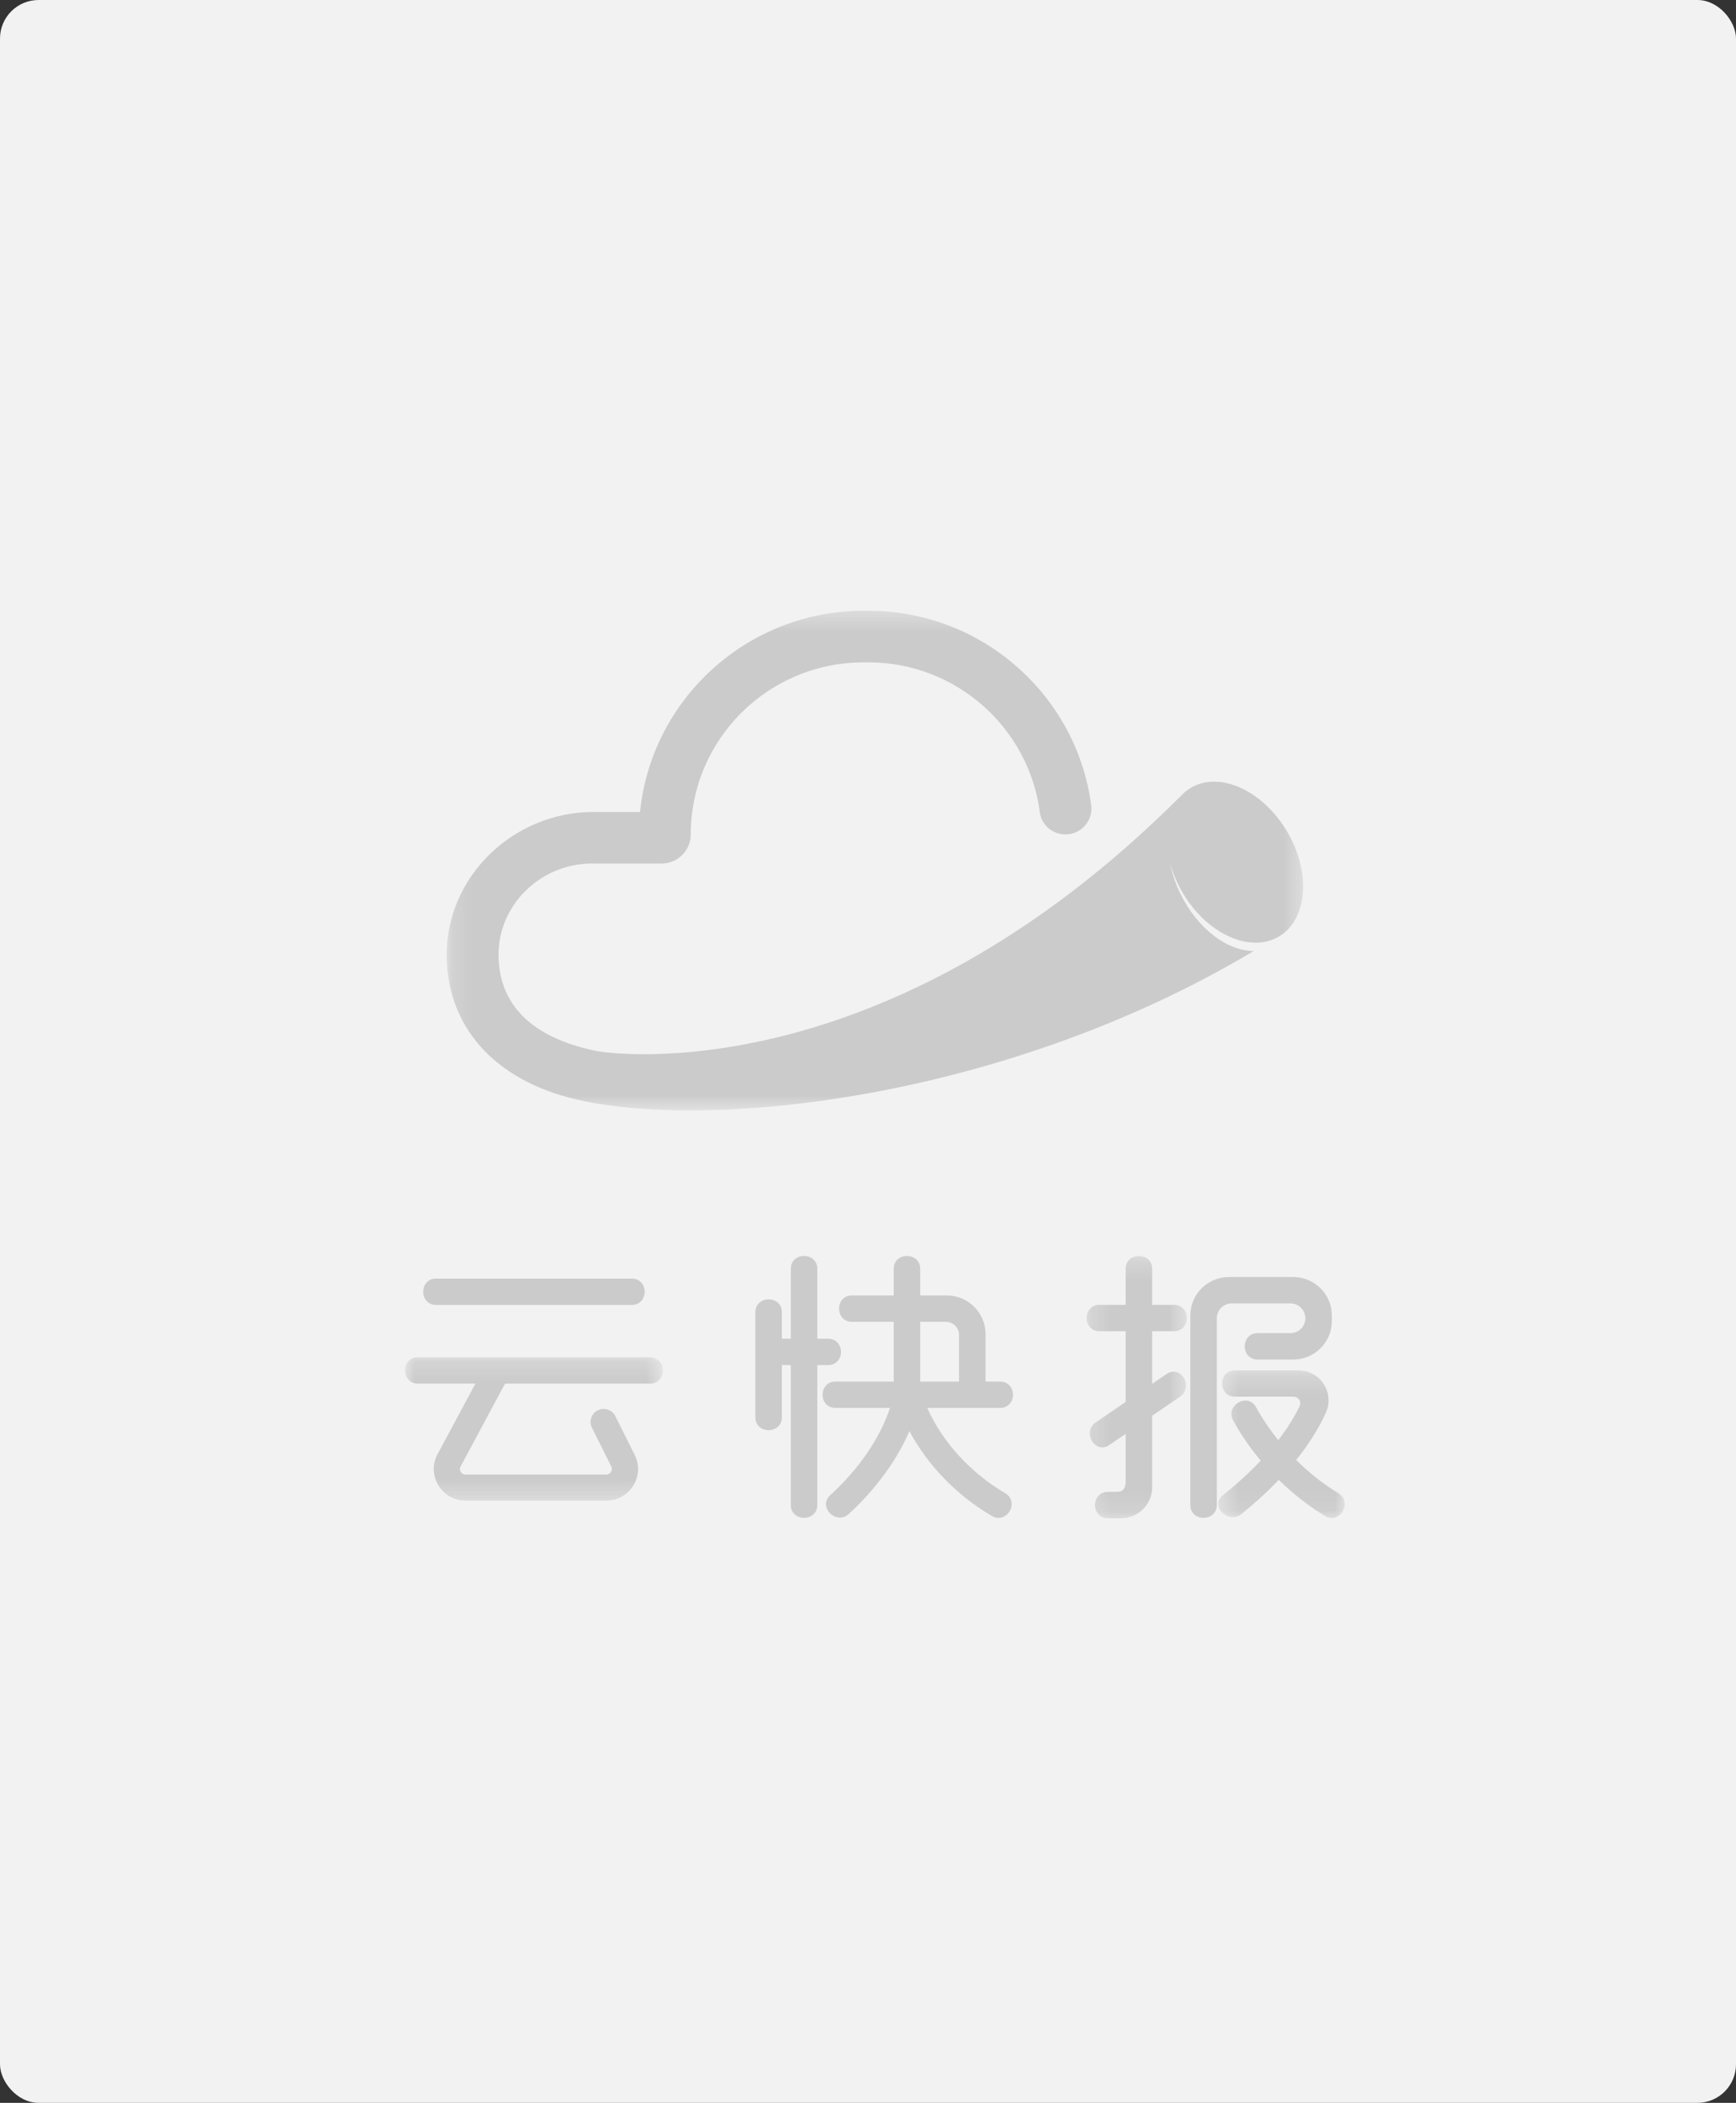<?xml version="1.0" encoding="UTF-8"?>
<svg width="90px" height="109px" viewBox="0 0 90 109" version="1.1" xmlns="http://www.w3.org/2000/svg" xmlns:xlink="http://www.w3.org/1999/xlink">
    <rect x="0" y="0" width="90" height="109" fill="#333333" stroke="none"/>
    <!-- Generator: Sketch 49 (51002) - http://www.bohemiancoding.com/sketch -->
    <title>Group 5</title>
    <desc>Created with Sketch.</desc>
    <defs>
        <rect id="path-1" x="0" y="0" width="90" height="109" rx="2"></rect>
        <polygon id="path-3" points="0.444 0.238 6.999 0.238 6.999 7.894 0.444 7.894"></polygon>
        <polygon id="path-5" points="0.236 0.239 5.436 0.239 5.436 13.835 0.236 13.835"></polygon>
        <polygon id="path-7" points="0 0.22 13.361 0.22 13.361 7.65 0 7.65"></polygon>
        <polygon id="path-9" points="0.171 0.395 44.571 0.395 44.571 26.292 0.171 26.292"></polygon>
    </defs>
    <g id="酒店" stroke="none" stroke-width="1" fill="none" fill-rule="evenodd">
        <g id="2-copy" transform="translate(-15, -160)">
            <g id="Group-5" transform="translate(15, 160)">
                <g id="Group">
                    <mask id="mask-2" fill="white">
                        <use xlink:href="#path-1"></use>
                    </mask>
                    <use id="Rectangle-2" fill="#F2F2F2" xlink:href="#path-1"></use>
                </g>
                <g id="Group-4" transform="translate(21, 31)">
                    <g id="Page-1">
                        <g id="Group-3" transform="translate(41.716, 39.792)">
                            <mask id="mask-4" fill="white">
                                <use xlink:href="#path-3"></use>
                            </mask>
                            <g id="Clip-2"></g>
                            <path d="M6.673,6.611 C5.883,6.13 5.147,5.545 4.483,4.887 C5.078,4.145 5.619,3.324 6.022,2.433 C6.241,1.95 6.198,1.394 5.909,0.949 C5.619,0.503 5.129,0.238 4.596,0.238 L1.307,0.238 C0.869,0.238 0.641,0.582 0.641,0.92 C0.641,1.261 0.869,1.604 1.307,1.604 L4.347,1.604 C4.469,1.604 4.58,1.666 4.645,1.769 C4.707,1.868 4.715,1.982 4.666,2.084 C4.38,2.676 4.008,3.269 3.554,3.859 C3.119,3.317 2.728,2.745 2.4,2.145 C2.281,1.926 2.086,1.805 1.853,1.805 C1.604,1.805 1.348,1.952 1.216,2.171 C1.093,2.375 1.093,2.611 1.212,2.832 C1.612,3.564 2.096,4.264 2.644,4.919 C2.075,5.522 1.422,6.121 0.682,6.713 C0.468,6.883 0.394,7.117 0.477,7.353 C0.577,7.636 0.886,7.85 1.195,7.85 C1.356,7.85 1.51,7.794 1.642,7.688 C2.237,7.213 2.914,6.612 3.578,5.916 C4.306,6.626 5.111,7.263 5.977,7.79 C6.091,7.859 6.209,7.894 6.328,7.894 C6.618,7.894 6.883,7.677 6.971,7.365 C7.057,7.064 6.942,6.775 6.673,6.611" id="Fill-1" fill="#CBCBCB" mask="url(#mask-4)"></path>
                        </g>
                        <g id="Group-6" transform="translate(35.095, 33.863)">
                            <mask id="mask-6" fill="white">
                                <use xlink:href="#path-5"></use>
                            </mask>
                            <g id="Clip-5"></g>
                            <path d="M4.77,4.139 C5.208,4.139 5.436,3.796 5.436,3.456 C5.436,3.116 5.208,2.773 4.77,2.773 L3.637,2.773 L3.637,0.902 C3.637,0.467 3.292,0.239 2.951,0.239 C2.609,0.239 2.264,0.467 2.264,0.902 L2.264,2.773 L0.903,2.773 C0.466,2.773 0.236,3.116 0.236,3.456 C0.236,3.796 0.466,4.139 0.903,4.139 L2.264,4.139 L2.264,7.806 C1.746,8.161 1.227,8.514 0.709,8.868 C0.393,9.084 0.362,9.42 0.436,9.662 C0.529,9.957 0.781,10.163 1.048,10.163 C1.171,10.163 1.293,10.122 1.41,10.042 L2.264,9.459 L2.264,11.889 C2.264,12.469 1.977,12.469 1.724,12.469 L1.339,12.469 C0.902,12.469 0.673,12.812 0.673,13.152 C0.673,13.491 0.902,13.835 1.339,13.835 L2.026,13.835 C2.914,13.835 3.637,13.116 3.637,12.232 L3.637,8.52 L5.087,7.53 C5.403,7.314 5.435,6.979 5.36,6.736 C5.268,6.441 5.016,6.236 4.748,6.236 C4.625,6.236 4.503,6.276 4.386,6.356 C4.137,6.527 3.887,6.698 3.637,6.868 L3.637,4.139 L4.77,4.139 Z" id="Fill-4" fill="#CBCBCB" mask="url(#mask-6)"></path>
                        </g>
                        <path d="M42.859,36.561 L45.899,36.561 C46.327,36.561 46.674,36.907 46.674,37.332 C46.674,37.758 46.327,38.104 45.899,38.104 L44.196,38.104 C43.758,38.104 43.53,38.448 43.53,38.788 C43.53,39.127 43.758,39.471 44.196,39.471 L46.046,39.471 C47.15,39.471 48.047,38.578 48.047,37.48 L48.047,37.185 C48.047,36.088 47.15,35.195 46.046,35.195 L42.711,35.195 C41.608,35.195 40.711,36.088 40.711,37.185 L40.711,47.015 C40.711,47.449 41.056,47.677 41.397,47.677 C41.738,47.677 42.084,47.449 42.084,47.015 L42.084,37.332 C42.084,36.907 42.432,36.561 42.859,36.561" id="Fill-7" fill="#CBCBCB"></path>
                        <path d="M28.721,40.614 L26.707,40.614 L26.707,37.515 L28.031,37.515 C28.411,37.515 28.721,37.823 28.721,38.201 L28.721,40.614 Z M31.516,41.296 C31.516,40.957 31.287,40.614 30.849,40.614 L30.094,40.614 L30.094,38.152 C30.094,37.047 29.191,36.149 28.08,36.149 L26.707,36.149 L26.707,34.764 C26.707,34.329 26.361,34.102 26.02,34.102 C25.679,34.102 25.334,34.329 25.334,34.764 L25.334,36.149 L23.164,36.149 C22.726,36.149 22.498,36.492 22.498,36.831 C22.498,37.172 22.726,37.515 23.164,37.515 L25.334,37.515 L25.334,40.614 L22.311,40.614 C21.873,40.614 21.645,40.957 21.645,41.296 C21.645,41.637 21.873,41.98 22.311,41.98 L25.142,41.98 C24.613,43.557 23.535,45.139 22.037,46.506 C21.831,46.695 21.767,46.944 21.863,47.189 C21.971,47.464 22.257,47.663 22.546,47.663 C22.712,47.663 22.87,47.599 23.004,47.477 C23.889,46.668 25.297,45.157 26.147,43.182 C27.097,44.951 28.594,46.511 30.424,47.581 C30.537,47.647 30.653,47.681 30.77,47.681 L30.771,47.681 C31.064,47.681 31.339,47.455 31.424,47.143 C31.506,46.844 31.388,46.561 31.118,46.402 C29.315,45.349 27.843,43.723 27.073,41.98 L30.849,41.98 C31.287,41.98 31.516,41.637 31.516,41.296 Z" id="Fill-9" fill="#CBCBCB"></path>
                        <path d="M21.933,39.759 C22.37,39.759 22.6,39.415 22.6,39.075 C22.6,38.735 22.37,38.392 21.933,38.392 L21.372,38.392 L21.372,34.764 C21.372,34.329 21.026,34.102 20.685,34.102 C20.344,34.102 19.999,34.329 19.999,34.764 L19.999,38.392 L19.535,38.392 L19.535,37.014 C19.535,36.579 19.189,36.351 18.848,36.351 C18.507,36.351 18.162,36.579 18.162,37.014 L18.162,42.47 C18.162,42.905 18.507,43.133 18.848,43.133 C19.189,43.133 19.535,42.905 19.535,42.47 L19.535,39.759 L19.999,39.759 L19.999,47.015 C19.999,47.449 20.344,47.677 20.685,47.677 C21.026,47.677 21.372,47.449 21.372,47.015 L21.372,39.759 L21.933,39.759 Z" id="Fill-11" fill="#CBCBCB"></path>
                        <path d="M1.605,36.641 L11.756,36.641 C12.194,36.641 12.422,36.298 12.422,35.957 C12.422,35.618 12.194,35.275 11.756,35.275 L1.605,35.275 C1.168,35.275 0.939,35.618 0.939,35.957 C0.939,36.298 1.168,36.641 1.605,36.641" id="Fill-13" fill="#CBCBCB"></path>
                        <g id="Group-17" transform="translate(0, 39.133)">
                            <mask id="mask-8" fill="white">
                                <use xlink:href="#path-7"></use>
                            </mask>
                            <g id="Clip-16"></g>
                            <path d="M12.695,0.22 L0.666,0.22 C0.229,0.22 -0,0.563 -0,0.904 C-0,1.242 0.229,1.586 0.666,1.586 L3.648,1.586 L1.71,5.196 C1.414,5.71 1.414,6.321 1.712,6.832 C2.01,7.344 2.542,7.65 3.136,7.65 L10.432,7.65 C11.005,7.65 11.528,7.359 11.83,6.876 C12.133,6.39 12.16,5.795 11.906,5.284 L10.901,3.273 C10.785,3.042 10.553,2.898 10.293,2.898 C10.188,2.898 10.087,2.921 9.993,2.968 C9.658,3.134 9.52,3.54 9.687,3.872 L10.692,5.884 C10.757,6.014 10.704,6.123 10.678,6.165 C10.653,6.206 10.578,6.301 10.432,6.301 L3.136,6.301 C2.986,6.301 2.911,6.2 2.886,6.157 C2.854,6.103 2.813,5.994 2.886,5.867 L5.183,1.586 L12.695,1.586 C13.133,1.586 13.361,1.242 13.361,0.904 C13.361,0.563 13.133,0.22 12.695,0.22" id="Fill-15" fill="#CBCBCB" mask="url(#mask-8)"></path>
                        </g>
                        <g id="Group-20" transform="translate(1.986, 0.264)">
                            <mask id="mask-10" fill="white">
                                <use xlink:href="#path-9"></use>
                            </mask>
                            <g id="Clip-19"></g>
                            <path d="M43.748,11.848 C42.492,9.715 40.264,8.693 38.764,9.565 C38.585,9.669 38.425,9.797 38.284,9.942 L38.284,9.941 C38.277,9.948 38.271,9.954 38.265,9.96 C38.264,9.961 38.263,9.961 38.263,9.962 C22.844,25.419 8.65,23.362 7.912,23.21 C4.6,22.524 2.908,20.842 2.86,18.309 C2.81,15.664 5.033,13.498 7.692,13.498 L11.307,13.498 C12.145,13.498 12.826,12.822 12.826,11.987 C12.826,7.062 16.838,3.069 21.789,3.069 L22.033,3.069 C26.585,3.069 30.356,6.464 30.923,10.843 C31.008,11.501 31.583,11.987 32.25,11.987 C33.059,11.987 33.691,11.279 33.586,10.48 C32.841,4.798 27.944,0.395 22.033,0.395 L21.789,0.395 C15.758,0.395 10.784,4.976 10.196,10.824 L7.777,10.824 C3.596,10.824 0.08,14.229 0.173,18.388 C0.258,22.143 2.844,24.92 7.338,25.822 C14.623,27.285 29.503,25.505 42.016,18.029 C40.647,18.037 39.09,16.876 38.201,15.046 C37.942,14.512 37.772,13.972 37.669,13.445 C37.805,13.965 38.021,14.493 38.322,15.004 C39.575,17.138 41.804,18.159 43.303,17.289 C44.801,16.417 45,13.981 43.748,11.848" id="Fill-18" fill="#CBCBCB" mask="url(#mask-10)"></path>
                        </g>
                    </g>
                </g>
            </g>
        </g>
    </g>
</svg>